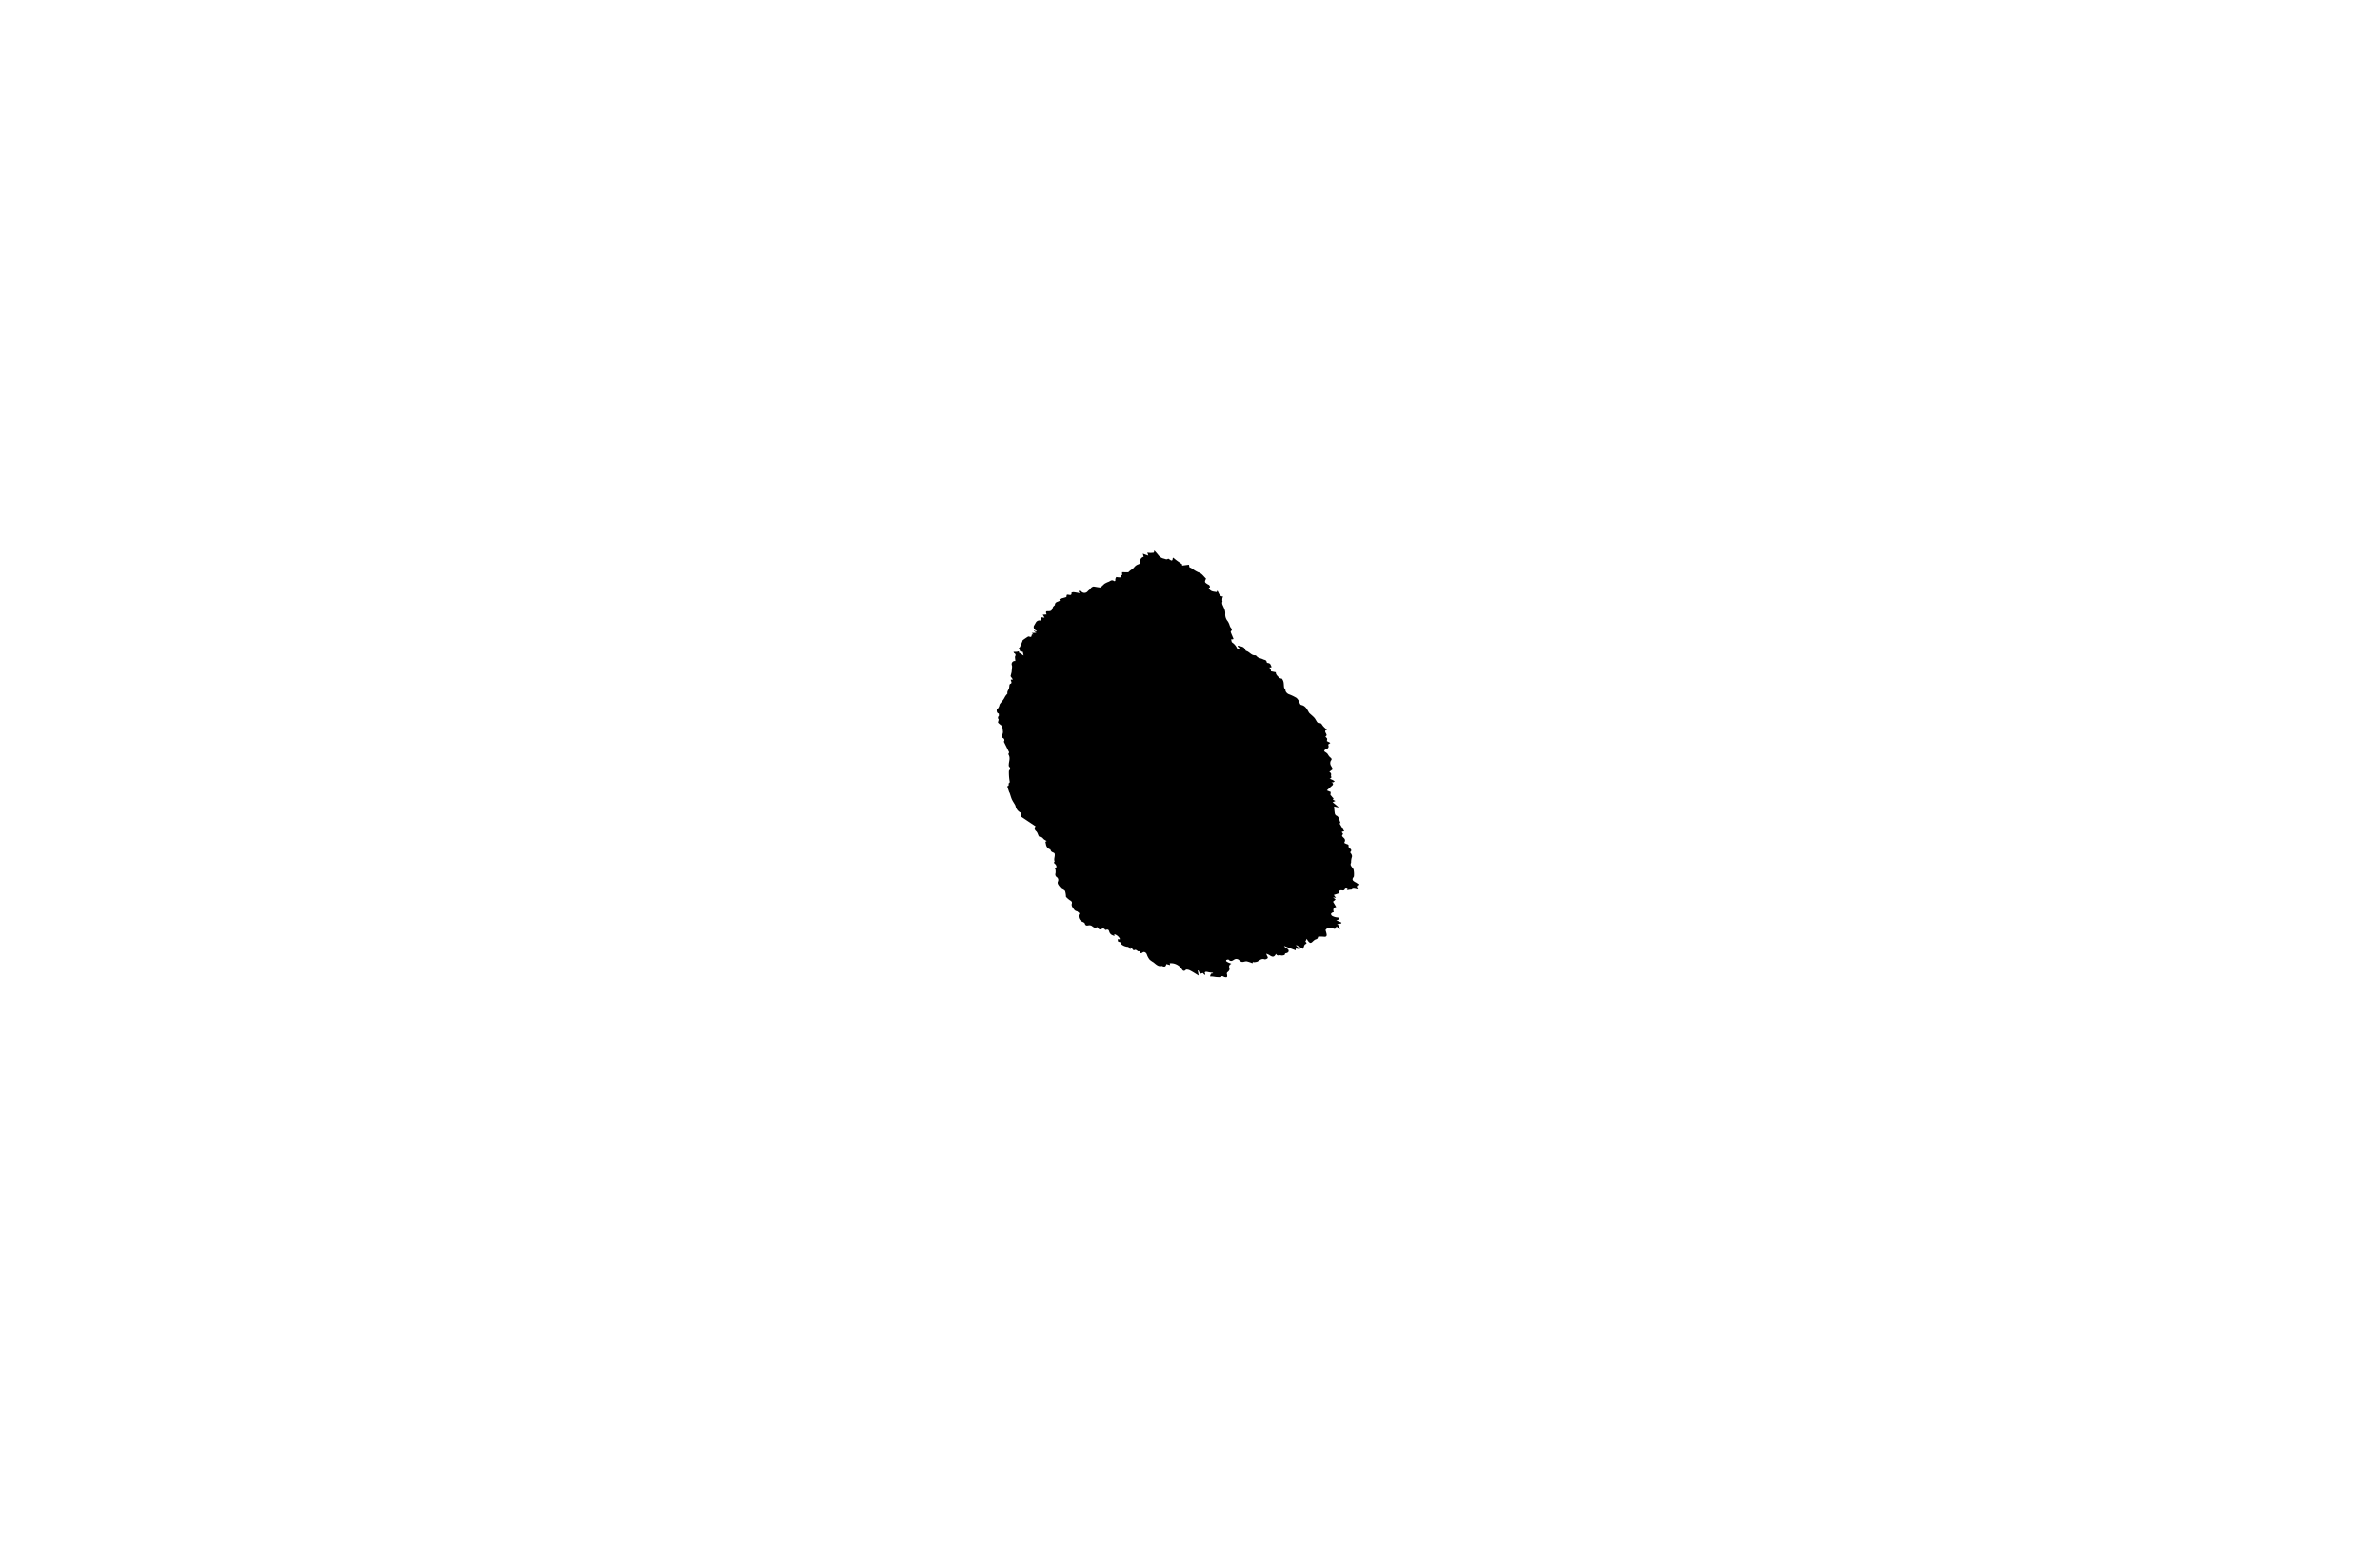 <svg id="size-angle_1" xmlns="http://www.w3.org/2000/svg" width="905" height="592" viewBox="0 0 905 592">
  <path id="패스_8" data-name="패스 8" d="M0,0H905V592H0Z" fill="rgba(255,255,255,0)"/>
  <g id="ink" transform="translate(404.812 -190.557) rotate(59)">
    <path id="패스_1" data-name="패스 1" d="M374.262,248.723l.366-.717-1.552.124c-.343-.347-.765-.777-1.107-1.123-.574-.425-1.063-.8-1.572-1.157a1.558,1.558,0,0,0-.579-.274,1.2,1.2,0,0,1-.734-1.981c-.465-.216-.909-.407-1.336-.626a.893.893,0,0,1-.324-.319.682.682,0,0,0-1.056-.243c-.156.087-.423.024-.638.03.094-.174.184-.347.281-.52a6.051,6.051,0,0,0,.314-.558c.108-.255.179-.521.3-.883l.309.346,1.991-.99-1.377-.463-.682.764-1.443-.274c.082-.172.17-.359.26-.546l-.258.243a3.138,3.138,0,0,0-.267-.593c-.38-.536-.788-1.058-1.185-1.584-.076-.1-.229-.192-.236-.295-.064-.814-.121-1.632-.13-2.448,0-.153.229-.305.35-.461s.38-.359.335-.461a3.516,3.516,0,0,0-.644-.722c.01-.015.123-.193.309-.488-.333.114-.545.187-.8.272.257-.494.491-.948.81-1.564l-1.069.479-.1-.108.859-.63c-.019-.06-.036-.118-.056-.178-.749.249-1.494.74-2.323-.073-.144-.264-.408-.758-.68-1.249a1.553,1.553,0,0,1,.383-2.1l-1.122-.729.827-1.039h-1.332l.659-1.3a3.958,3.958,0,0,1-.6-.129c-.446-.148-.517-.416-.283-.773.763-1.174.716-1.5-.2-2.527a1.977,1.977,0,0,1-.267-.752c-.036-.118,0-.3-.085-.352-1.11-.69-.326-1.624-.48-2.491l-.564-.138a2.425,2.425,0,0,1,.035-.256c.212-.765.439-1.527.626-2.3a.43.43,0,0,0-.213-.364c-.43-.234-.491-.4-.17-.817.3-.4,1.128-.979-.019-1.464a1.661,1.661,0,0,1,.291-.837c.446-.593.963-1.145,1.5-1.773l-.789.072-.187-.151c.288-.272.522-.69.874-.787a1.608,1.608,0,0,0,1.022-2.168,6.989,6.989,0,0,1-.167-1.1,1.8,1.8,0,0,1-.208-1.683c.517-.639,1.1-1.241,1.566-1.907.142-.205-.019-.567-.035-.762-.1-.472-.17-.8-.241-1.13a.926.926,0,0,1-.052-.219,9,9,0,0,1,.137-1.665c.177-.692-.229-1.565.82-2.029.18-.079.4-.448-.146-.677-.35-.148-.538-.582-.732-.811a10.461,10.461,0,0,0,.94-1.27c.043-.079-.376-.352-.671-.614.017-.025.156-.222.3-.431l-.98-.537c.416-.669.808-1.286,1.18-1.913a.466.466,0,0,0,.031-.358c-.281-.835-.088-1.708-.406-2.575a3.461,3.461,0,0,1-.219-1.849c.271-.841-.106-1.115-.734-1.488a1.533,1.533,0,0,1-.623-1.871l-1.207-.346,1.71-1.406-1.176-.269a6.493,6.493,0,0,0,.935-1.355c.13-.371.762-.834-.264-1.228l.229-.148a21,21,0,0,1,2.265-.4,3.6,3.6,0,0,0,2.139-1.193c.378-.32.871-.623.763-1.237-.023-.123.51-.344.812-.481.6-.272.661-.6.156-.976-.557-.413-.317-.431.234-.615,1.11-.374,2.149-.9,3.317-1.413l.482.217c.347-.8.673-1.545,1.036-2.374l.933.347a9.008,9.008,0,0,1,.847-.564,12.126,12.126,0,0,0,2.586-1.386c.916-.862,2.089-.877,3.2-1.168.08-.021.156-.052.227-.076a.6.6,0,0,1,.144.1c.76,1.1.857,1.121,2.186.433.173-.09.326-.256.5-.278a1.2,1.2,0,0,1,.76.094c.137.111.066.415.085.611,1.533.205,2.108-.9,2.874-1.773l-.371-.539c1.136-.022,2.335.512,3.093-.7a3.194,3.194,0,0,0,.4.545,5.763,5.763,0,0,0,.758.521c.087.052.278.025.316.084.507.793,1.485.618,2.264.786a4.3,4.3,0,0,1,2.451.855,3.923,3.923,0,0,0,2.815.531,6.726,6.726,0,0,1,1.426.138,4.453,4.453,0,0,0,1.01.159c.666-.081,1.278-.211,1.384.623.012.1.239.238.39.264.84.141,1.688.253,2.6.385.007.067.066.2.023.3a4.422,4.422,0,0,1-.34.567c.416.108,1,.422,1.221.289a5.147,5.147,0,0,1,2.84-.454c.64.007.845-.283,1.015-.967l-1.487.428c-.035-.072-.2-.3-.154-.334.833-.65,1.308-1.815,2.833-1.5a.661.661,0,0,0,.489-.106c.855-.864,2.512-.792,3.095-1.988a.924.924,0,0,1,.614-.376c1.062-.15,1.514-1,2.3-1.467.539-.322.794-1.042,1.7-.618.085.04.38-.129.479-.258a1.092,1.092,0,0,1,1.216-.509c.984.118,1-.01.487.961a4.227,4.227,0,0,1,.846-.1,3.167,3.167,0,0,1,.729.27c.411-.448.874-.954,1.337-1.46.029.078.059.154.087.232a3.234,3.234,0,0,0,1.091.091c.683-.2,1.5-.166,1.939-.9.1-.168.985-.112,1.424.031.7.228,1.31.653,2,.919a3.543,3.543,0,0,0,1.084.018c.253.323,1.263.284,1.924-.178a17.668,17.668,0,0,1,2.793-1.852,4.342,4.342,0,0,1,2.257-.037c.467.079.775.09,1.053-.216.909-1,2.184-.99,3.473-.958a2.577,2.577,0,0,0,.715-.021c.831-.225,1.634-.549,2.481-.708.631-.118,1.318.007,1.965-.069a1.037,1.037,0,0,0,.723-.476c.2-.512.593-.6,1.122-.612a5.174,5.174,0,0,0,1.072-.157c.46-.112.906-.271,1.539-.464-.361.88.187,1.026.756,1.044.892.028.991.064,1.129.862a2.959,2.959,0,0,1,.945-.21c.227.025.42.3.784.579l1.3-.776c.026.319.054.644.085,1.039,1.249.18,1.3.931,1.043,1.862-.057.208.2.481.333.758.47-.208.867-.406,1.285-.561a2.642,2.642,0,0,1,.607-.06,4.584,4.584,0,0,0,1.261-.159c.718-.308,1.067-.229,1.261.434a1.957,1.957,0,0,0,1.723.94,13.956,13.956,0,0,1,1.435.066c.054.545.106,1.073.165,1.662.481-.2.928-.431,1.45.127.269.287,1.221.058.824,1.124.543-.377.841-.611,1.171-.807a5.971,5.971,0,0,1,.741-.322,5.986,5.986,0,0,1-.029.789c-.016.1-.161.183-.409.445.912-.431,1.2-.154,1.3.436.144.825.321,1.645.526,2.675l1.284-.97.916.686a4.605,4.605,0,0,1,.991-.19c.342,0,.911-.467.938.35l.989-.62-.153,1.157,2.73-.955.057.172-1.112,1.154c.779.367,1.575.781,2.415,1.114a1.237,1.237,0,0,0,.959-.039c.758-.615,1.528-.3,2.312-.141l1.074.223c-.127.159-.255.316-.3.374h3.58c.047.427-.819,1.249.564.862.066-.018.309.434.562.8a7.184,7.184,0,0,0,.892-.181c.81-.258,1.3-.073,1.78.8a8.032,8.032,0,0,0,.808-.512c.373-.3.67-.752,1.232-.177.087.088.444.042.642-.022,1.086-.353,1.282-.28,1.58.629.793-.069,1.525-.205,2.073.579a6.805,6.805,0,0,0,1.476,1.13c.13.1.179.286.312.377a1.208,1.208,0,0,0,.612.268c.565-.007,1.128-.085,1.691-.138a8.792,8.792,0,0,1,2.442,1.292c.3.446.369,1.178,1.218,1.069a4.567,4.567,0,0,0,1.211-.6c.364-.172.746-.316,1.3-.546-.316.93-.111,1.1,1.251,1.352-.526.684-1.431,1.243-1.148,2.048-.168.325-.3.531-.385.753a2.152,2.152,0,0,1-.437.841c-.056-.127-.113-.256-.193-.437-.392.337-.722.608-.342,1.132a.734.734,0,0,1-.092.732c-.758.942-.753,1.181.127,1.952-.147.639-.283,1.232-.428,1.865l1.389-.115-.784.856,1.232-.437c.075.476.141.9.2,1.277h2.354c-.316,1.021.094,1.59,1.2,1.779a1.707,1.707,0,0,0-.139.533c.017.258.019.642.2.737a.976.976,0,0,0,1.055-.12,5.034,5.034,0,0,0,1.466-1.47c.087-.114.376-.112.572-.163a2.006,2.006,0,0,1,.182.6,2.948,2.948,0,0,1-.212.716c.682-.491,1.226-.885,1.771-1.279l.243.18q-.263.746-.527,1.491l.151.061c.193-.133.387-.266.586-.4l1.445.5a3.834,3.834,0,0,1-.718.377,5.576,5.576,0,0,1-.874.079c.116.281.231.563.35.844a2.72,2.72,0,0,0,.144.25c-.888.966-2.224,1.829-1.443,3.3a12.069,12.069,0,0,1,1.542.431c.737.313.76.773.295,1.355a13.876,13.876,0,0,0-1.055,1.7c-.054.091-.082.283-.026.32.708.47.3,1.061.295,1.621a9.577,9.577,0,0,0,.222,1.246,1.11,1.11,0,0,1-.059.726c-.267.382-1.421.524-2.08.38.213.338.428.678.666,1.057.63-.231.874-.259.833.509-.026.5.654,1.035,1.077,1.638l-2.562,1.427c.045.072.09.144.137.216l1.688-.639.191.141-1,1.154.553.415-3.6,2.845.057.139c.262-.091.529-.172.784-.275a3.462,3.462,0,0,1,1.082-.443c.739-.006,1.037.572.784,1.31-.059.172-.173.464-.1.514.539.355.234.791.116,1.138-.128.382-.557.687-.7,1.067-.186.5-.4.867-1.122.783.749,1.283.531,1.774-.964,2.446a6.882,6.882,0,0,0-.984.71,4.982,4.982,0,0,0,.964.169c.782-.054.876.335.775.85a1.1,1.1,0,0,1-.236.632c-.984.817-.6,1.829-.659,2.8a4.8,4.8,0,0,1-.618,1.46l-.279-.036c.153.153.3.307.479.482a12.676,12.676,0,0,0-1.743,1.5c-.361.443-.376,1.085-.685,1.574a1.6,1.6,0,0,1-.97.624,1.527,1.527,0,0,0-1.386,1.448c-.014.744.224,1.644-1.067,1.933-.191.043-.29.508-.352.791-.019.087.274.331.338.308a3.433,3.433,0,0,0,.788-.4c.319-.211.611-.454,1.088-.811-.135,1.039.38,1.365,1.247,1.6.349.094.67.7.711,1.093.05.469.135.708.7.846.33.081.852.445.815.59a1.762,1.762,0,0,1-.737.907c-.37.244-.748.382-.453.867.059.1-.014.286-.087.4-.272.436-.559.867-.862,1.286-.231.317-.512.608-.748.924s-.441.651-.635.943c-.784-.885-.784-.885-.413-1.559l-.186-.118c-.283.358-.557.722-.85,1.072-.253.3-.562.576-.782.9a.7.7,0,0,0-.108.614c.054.115.4.129.76.226.1.325.1.325-.933.5-.121.448-.219.8-.3,1.108l-1.412-.148-.1.241,1.8.693c-1.2.644-2.371,1.192-3.428,1.87-.453.29-1.032.931-.93,1.271.258.85-.352,1.093-.919,1.078a5.084,5.084,0,0,0-3.573,1.611,5.273,5.273,0,0,0-.8,1.183l.659.241-1.063,1.037c.72.629.687,1.13-.163,1.752-.043.031-.115.058-.125.1-.333,1.279-1.6,1.572-2.768,1.988a9.882,9.882,0,0,1-1.61.723,6.351,6.351,0,0,1-2.243-.088c-.753-.165-1.537.234-1.5.934.04.855-.028.909-1.077.828.056.773-1.242.52-1.294,1.341-.055.879-1.3.19-1.679.849l.508.26c.005.058.012.118.017.177l-1.1.141a4.409,4.409,0,0,1-2.056,1.716,2.126,2.126,0,0,1-.628.012c-.17.009-.416-.015-.5.069-.628.659-.619.666-1.445.025a2.953,2.953,0,0,0,.363-.293c.064-.072.132-.225.094-.262a.546.546,0,0,0-.33-.1,3.455,3.455,0,0,0-2.4.931l.614.264a4.3,4.3,0,0,1-.961.749,2.2,2.2,0,0,1-1.292.174c-.859-.244-1.16-.157-1.384.653-.021.072-.042.144-.078.265-.777.025-1.06.373-1.072,1.079-.012.732-.668,1.03-1.532.985.13.96-.586,1.229-1.393,1.544a1.756,1.756,0,0,0-.82.993c-.236.621-.456,1.048-1.377.8-.227-.061-.616.2-.874.374a2.319,2.319,0,0,1-3.046-.043,6.777,6.777,0,0,1-.394-.579c-.4.153-.98.222-1.237.508-.56.624-1.329.508-2.023.567a1.762,1.762,0,0,1-1.258-.332c-.52-.623-.916-.593-1.589-.186a9.541,9.541,0,0,1-1.9.617,8.558,8.558,0,0,0-1.983-.825c-.427-.079-.985.362-1.44.617a12.951,12.951,0,0,1-1.436.289c-.609.057-1.244.136-1.693-.415a1.3,1.3,0,0,0-1.726-.5,1.228,1.228,0,0,1-1.445-.364,4.875,4.875,0,0,0-1.282-.747l-.5.084c-.038-.365.054-.828-.128-.933a1.727,1.727,0,0,0-1.154-.1c-.465.127-.829.335-.9-.3-1.114-.19-1.575-1.171-2.529-1.547a.724.724,0,0,0-.546.09c-.848.614-.841.621-1.773.473a2.274,2.274,0,0,1-2.368.469c-.324-.127-.663-.226-1.058-.361v-.59a8.311,8.311,0,0,1-1.027.561,6.545,6.545,0,0,1-1.022.214,4.105,4.105,0,0,1-.9.825c-.234.123-.657-.027-1-.051a3.186,3.186,0,0,0-1.183-.052c-.921.359-1.709.03-1.8-.755l-6.215,2.924c-.267-.266-.555-.551-.918-.912a3.6,3.6,0,0,1-2.652.752c-.354-.006-.7-.192-1.06-.232-.4-.045-.808-.012-1.212-.02a10.756,10.756,0,0,1-1.526-.051c-.779-.127-1.539-.344-2.311-.51-.163-.036-.35,0-.513-.031-.767-.169-1.528-.353-2.292-.531.26-.308.139-.669-.451-.909-.071-.028-.168-.1-.165-.156.036-.584-.425-.645-.931-.849a21.292,21.292,0,0,1-2.951-1.545c-.252-.15-.281-.554-.493-.788a.839.839,0,0,0-.624-.27c-.579.2-.789,0-1.265-.335-.968-.68-1.707-1.786-3.235-1.761-.147,0-.3-.365-.51-.632l-4.521-.346a.9.9,0,0,0-1.4-.409c-.565.308-.808.054-1.088-.32a2.9,2.9,0,0,0-.85-.892,22.64,22.64,0,0,0-2.1-.9,9.721,9.721,0,0,1-1.866.677c-.212.033-.536-.463-.925-.828a.913.913,0,0,1-1.14-.678c-.054-.2-.475-.316-.781-.5-.493.548-1.095.274-1.566-.03-.236-.151-.212-.585-.347-.876a4.1,4.1,0,0,0-.449-.71c-.154-.2-.416-.362-.51-.579-.295-.681-.507-1.389-.8-2.069-.2-.461-.5-.886-.734-1.338a7.3,7.3,0,0,1-.3-.822c-.042-.114-.049-.3-.13-.331-.814-.293-.935-1.026-1.386-1.55a10.672,10.672,0,0,0-.893-.693c-.161-.15-.364-.4-.323-.554.2-.752-.422-.777-.968-.892C374.434,248.846,374.368,248.785,374.262,248.723Z" transform="translate(0 0)"/>
    <path id="패스_2" data-name="패스 2" d="M833.833,184.91l1.015.328c.015.07.03.141.046.211-.2.058-.418.2-.582.154a2.637,2.637,0,0,1-.662-.427Z" transform="translate(-393.429 -25.024)"/>
  </g>
</svg>

